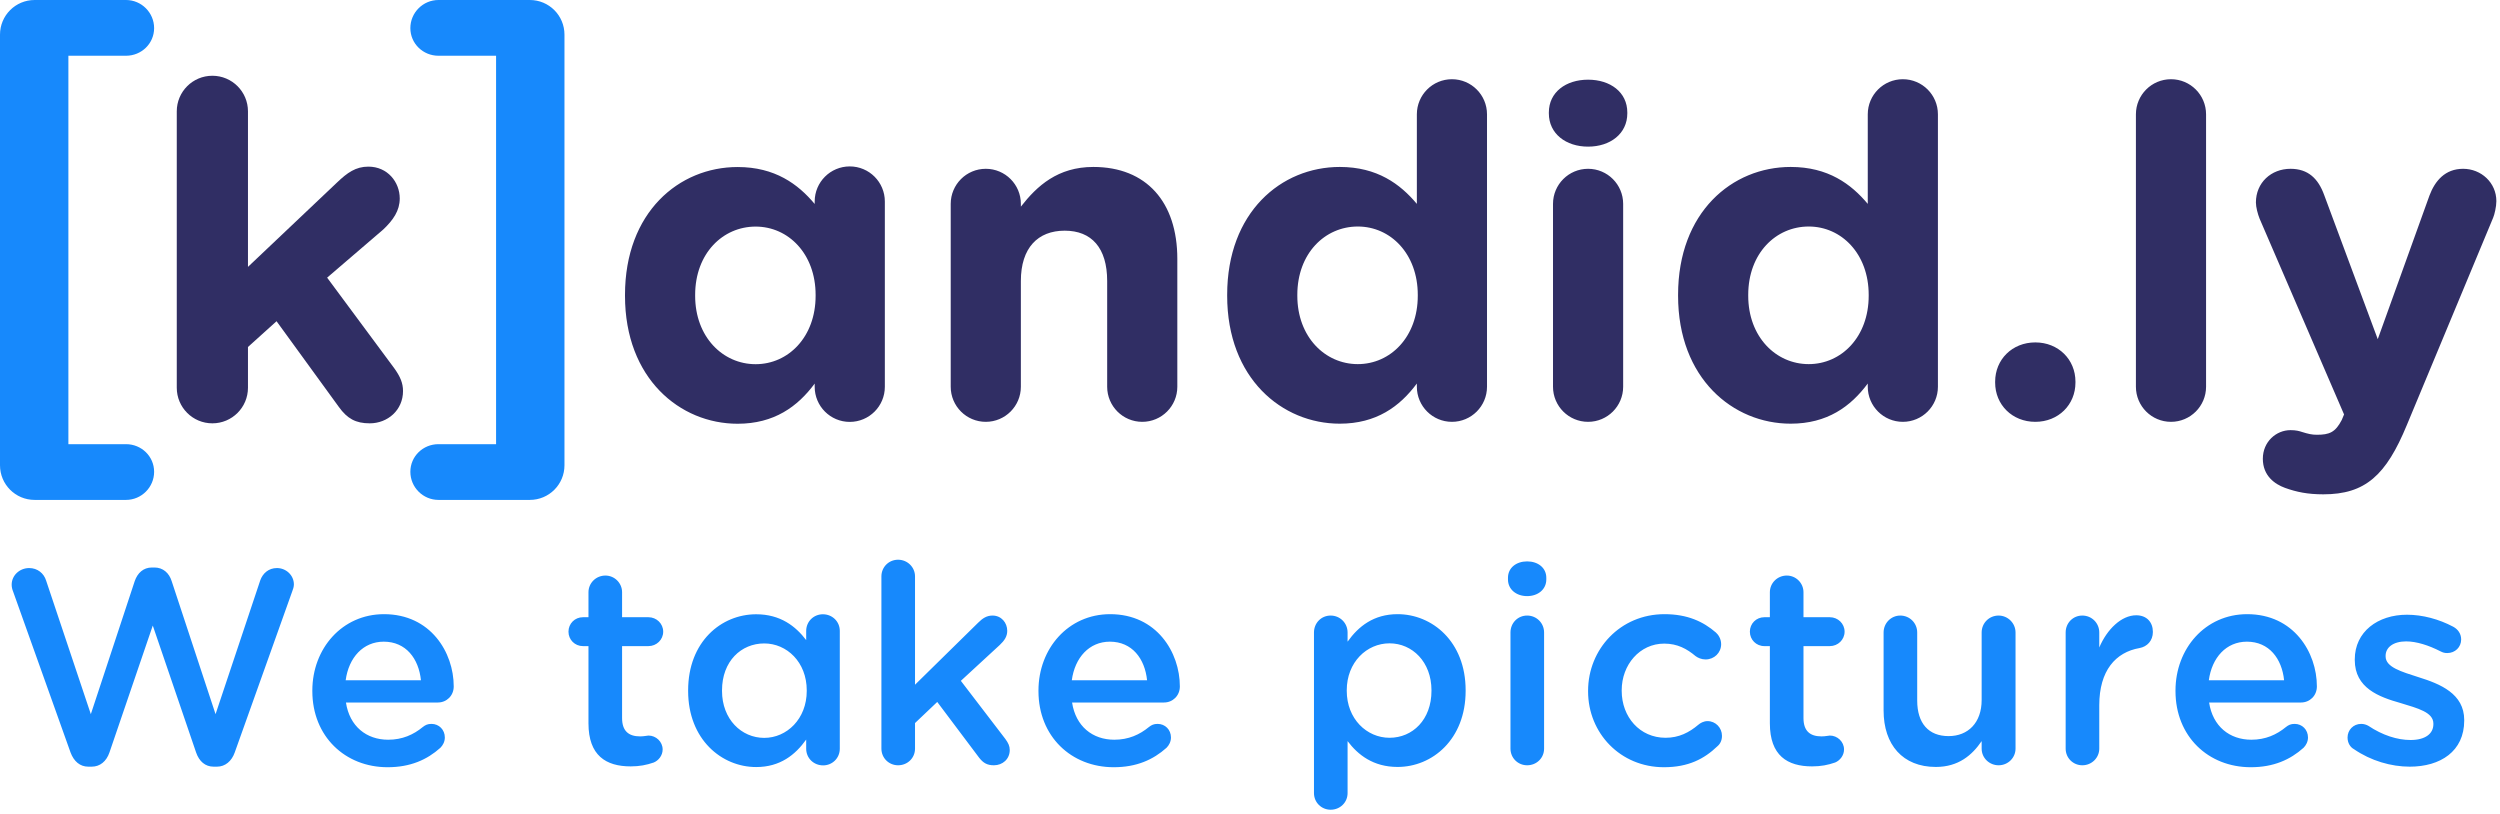 <?xml version="1.0" encoding="UTF-8"?>
<svg width="396px" height="129px" viewBox="0 0 396 129" version="1.1" xmlns="http://www.w3.org/2000/svg" xmlns:xlink="http://www.w3.org/1999/xlink">
    <!-- Generator: Sketch 43.2 (39069) - http://www.bohemiancoding.com/sketch -->
    <title>logo</title>
    <desc>Created with Sketch.</desc>
    <defs></defs>
    <g id="Page-1" stroke="none" stroke-width="1" fill="none" fill-rule="evenodd">
        <g id="logo">
            <g id="word" transform="translate(99, 12)" fill-rule="nonzero" fill="#302E64">
                <path d="M51.593,49.259 C51.593,52.331 54.079,54.818 57.149,54.818 C60.22,54.818 62.705,52.331 62.705,49.259 L62.705,32.511 C62.705,27.245 65.41,24.539 69.65,24.539 C73.891,24.539 76.376,27.245 76.376,32.511 L76.376,49.259 C76.376,52.331 78.862,54.818 81.932,54.818 C85.003,54.818 87.488,52.331 87.488,49.259 L87.488,29 C87.488,20.004 82.59,14.445 74.183,14.445 C68.554,14.445 65.264,17.444 62.705,20.735 L62.705,20.297 C62.705,17.225 60.22,14.738 57.149,14.738 C54.079,14.738 51.593,17.225 51.593,20.297 L51.593,49.259 Z M136.542,6.108 L136.542,49.259 C136.542,52.331 134.057,54.818 130.986,54.818 C127.916,54.818 125.43,52.331 125.43,49.259 L125.43,48.747 C122.725,52.404 118.997,55.111 113.221,55.111 C104.083,55.111 95.384,47.943 95.384,34.851 L95.384,34.705 C95.384,21.613 103.937,14.445 113.221,14.445 C119.143,14.445 122.798,17.152 125.43,20.297 L125.43,6.108 C125.43,3.036 127.916,0.549 130.986,0.549 C134.057,0.549 136.542,3.036 136.542,6.108 Z M116.073,23.88 C110.882,23.88 106.496,28.122 106.496,34.705 L106.496,34.851 C106.496,41.36 110.882,45.676 116.073,45.676 C121.263,45.676 125.576,41.36 125.576,34.851 L125.576,34.705 C125.576,28.196 121.263,23.88 116.073,23.88 Z M146.338,5.961 C146.338,9.18 149.043,11.227 152.552,11.227 C156.061,11.227 158.766,9.18 158.766,5.961 L158.766,5.815 C158.766,2.597 156.061,0.622 152.552,0.622 C149.043,0.622 146.338,2.597 146.338,5.815 L146.338,5.961 Z M146.996,49.259 C146.996,52.331 149.482,54.818 152.552,54.818 C155.623,54.818 158.108,52.331 158.108,49.259 L158.108,20.297 C158.108,17.225 155.623,14.738 152.552,14.738 C149.482,14.738 146.996,17.225 146.996,20.297 L146.996,49.259 Z M207.966,6.108 L207.966,49.259 C207.966,52.331 205.481,54.818 202.41,54.818 C199.34,54.818 196.854,52.331 196.854,49.259 L196.854,48.747 C194.149,52.404 190.421,55.111 184.646,55.111 C175.507,55.111 166.808,47.943 166.808,34.851 L166.808,34.705 C166.808,21.613 175.361,14.445 184.646,14.445 C190.567,14.445 194.222,17.152 196.854,20.297 L196.854,6.108 C196.854,3.036 199.34,0.549 202.41,0.549 C205.481,0.549 207.966,3.036 207.966,6.108 Z M187.497,23.88 C182.306,23.88 177.92,28.122 177.92,34.705 L177.92,34.851 C177.92,41.36 182.306,45.676 187.497,45.676 C192.687,45.676 197.001,41.36 197.001,34.851 L197.001,34.705 C197.001,28.196 192.687,23.88 187.497,23.88 Z M217.031,48.455 L217.031,48.601 C217.031,52.112 219.736,54.818 223.392,54.818 C227.047,54.818 229.752,52.112 229.752,48.601 L229.752,48.455 C229.752,44.944 227.047,42.238 223.392,42.238 C219.736,42.238 217.031,44.944 217.031,48.455 Z M239.329,49.259 C239.329,52.331 241.814,54.818 244.885,54.818 C247.955,54.818 250.441,52.331 250.441,49.259 L250.441,6.108 C250.441,3.036 247.955,0.549 244.885,0.549 C241.814,0.549 239.329,3.036 239.329,6.108 L239.329,49.259 Z M269.01,66.301 C266.524,66.301 264.769,65.935 262.942,65.277 C261.334,64.692 259.433,63.375 259.433,60.669 C259.433,57.963 261.553,56.134 263.819,56.134 C264.696,56.134 265.208,56.281 265.647,56.427 C266.597,56.72 267.182,56.866 267.986,56.866 C269.96,56.866 270.91,56.5 271.934,54.525 L272.299,53.648 L258.921,22.637 C258.629,21.906 258.336,20.809 258.336,20.077 C258.336,16.932 260.749,14.738 263.819,14.738 C266.597,14.738 268.205,16.274 269.156,18.907 L277.636,41.726 L285.824,18.98 C286.701,16.64 288.31,14.738 291.161,14.738 C294.012,14.738 296.424,16.932 296.424,19.858 C296.424,20.735 296.132,21.979 295.913,22.491 L282.242,55.33 C278.952,63.302 275.662,66.301 269.01,66.301 Z M41.159,19.918 L41.159,49.27 C41.159,52.342 38.673,54.829 35.602,54.829 C32.532,54.829 30.046,52.342 30.046,49.27 L30.046,48.759 C27.342,52.415 23.613,55.122 17.838,55.122 C8.7,55.122 0,47.954 0,34.862 L0,34.716 C0,21.624 8.553,14.457 17.838,14.457 C23.759,14.457 27.415,17.163 30.046,20.308 L30.046,19.918 C30.046,16.847 32.532,14.36 35.602,14.36 C38.673,14.36 41.159,16.847 41.159,19.918 Z M20.689,23.891 C15.498,23.891 11.112,28.133 11.112,34.716 L11.112,34.862 C11.112,41.372 15.498,45.687 20.689,45.687 C25.879,45.687 30.193,41.372 30.193,34.862 L30.193,34.716 C30.193,28.207 25.879,23.891 20.689,23.891 Z" id="Combined-Shape"></path>
            </g>
            <g id="icon" fill-rule="nonzero">
                <path d="M0,73.695 C0,76.737 2.449,79.186 5.491,79.186 L19.96,79.186 C22.408,79.186 24.412,77.183 24.412,74.734 C24.412,72.285 22.408,70.356 19.96,70.356 L10.833,70.356 L10.833,8.83 L19.96,8.83 C22.408,8.83 24.412,6.901 24.412,4.452 C24.412,2.003 22.408,0 19.96,0 L5.491,0 C2.449,0 0,2.449 0,5.491 L0,73.695 Z" id="bracket-left" fill="#1789FC"></path>
                <path d="M65,73.695 C65,76.737 67.449,79.186 70.491,79.186 L84.96,79.186 C87.408,79.186 89.412,77.183 89.412,74.734 C89.412,72.285 87.408,70.356 84.96,70.356 L75.833,70.356 L75.833,8.83 L84.96,8.83 C87.408,8.83 89.412,6.901 89.412,4.452 C89.412,2.003 87.408,0 84.96,0 L70.491,0 C67.449,0 65,2.449 65,5.491 L65,73.695 Z" id="bracket-right" fill="#1789FC" transform="translate(77.206, 39.593) scale(-1, 1) translate(-77.206, -39.593) "></path>
                <path d="M28,61.417 C28,64.534 30.523,67.056 33.639,67.056 C36.756,67.056 39.278,64.534 39.278,61.417 L39.278,54.962 L43.805,50.881 L53.673,64.459 C55.009,66.314 56.344,67.056 58.57,67.056 C61.39,67.056 63.839,64.979 63.839,61.937 C63.839,60.675 63.393,59.636 62.429,58.301 L51.818,43.98 L60.722,36.338 C62.28,34.854 63.319,33.37 63.319,31.44 C63.319,28.843 61.39,26.395 58.348,26.395 C56.344,26.395 55.009,27.359 53.376,28.918 L39.278,42.274 L39.278,17.639 C39.278,14.523 36.756,12 33.639,12 C30.523,12 28,14.523 28,17.639 L28,61.417 Z" id="k" fill="#302E64"></path>
            </g>
            <path d="M11.176,119.196 C11.704,120.604 12.672,121.44 13.992,121.44 L14.52,121.44 C15.84,121.44 16.852,120.604 17.336,119.196 L24.2,99.088 L31.064,119.196 C31.548,120.604 32.516,121.44 33.836,121.44 L34.364,121.44 C35.684,121.44 36.696,120.56 37.18,119.196 L46.288,93.676 C46.42,93.368 46.552,92.928 46.552,92.576 C46.552,91.124 45.32,89.98 43.868,89.98 C42.548,89.98 41.624,90.816 41.228,91.916 L34.144,113.124 L27.192,92.048 C26.796,90.772 25.828,89.892 24.464,89.892 L24.068,89.892 C22.704,89.892 21.78,90.772 21.34,92.048 L14.388,113.124 L7.304,91.96 C6.952,90.816 5.94,89.98 4.62,89.98 C3.124,89.98 1.848,91.124 1.848,92.62 C1.848,92.972 1.936,93.368 2.068,93.676 L11.176,119.196 Z M54.754,107.756 L66.678,107.756 C66.326,104.324 64.302,101.64 60.782,101.64 C57.526,101.64 55.238,104.148 54.754,107.756 Z M69.758,118.448 C67.646,120.34 65.006,121.528 61.398,121.528 C54.666,121.528 49.474,116.644 49.474,109.472 L49.474,109.384 C49.474,102.74 54.182,97.284 60.826,97.284 C68.218,97.284 71.87,103.356 71.87,108.724 C71.87,110.22 70.726,111.276 69.362,111.276 L54.798,111.276 C55.37,115.06 58.054,117.172 61.486,117.172 C63.73,117.172 65.49,116.38 66.986,115.148 C67.382,114.84 67.734,114.664 68.35,114.664 C69.538,114.664 70.462,115.588 70.462,116.82 C70.462,117.48 70.154,118.052 69.758,118.448 Z M99.902,121.396 C101.31,121.396 102.41,121.176 103.554,120.78 C104.302,120.472 104.962,119.68 104.962,118.712 C104.962,117.48 103.906,116.512 102.718,116.512 C102.542,116.512 102.014,116.644 101.398,116.644 C99.594,116.644 98.538,115.808 98.538,113.74 L98.538,102.344 L102.718,102.344 C103.994,102.344 105.05,101.332 105.05,100.056 C105.05,98.78 103.994,97.768 102.718,97.768 L98.538,97.768 L98.538,93.808 C98.538,92.356 97.35,91.168 95.898,91.168 C94.402,91.168 93.214,92.356 93.214,93.808 L93.214,97.768 L92.334,97.768 C91.058,97.768 90.046,98.78 90.046,100.056 C90.046,101.332 91.058,102.344 92.334,102.344 L93.214,102.344 L93.214,114.576 C93.214,119.68 95.986,121.396 99.902,121.396 Z M133.024,99.94 L133.024,118.596 C133.024,120.092 131.836,121.236 130.384,121.236 C128.888,121.236 127.7,120.092 127.7,118.596 L127.7,117.144 C125.984,119.564 123.564,121.5 119.78,121.5 C114.324,121.5 109,117.144 109,109.444 L109,109.356 C109,101.656 114.236,97.3 119.78,97.3 C123.608,97.3 126.028,99.192 127.7,101.392 L127.7,99.94 C127.7,98.444 128.888,97.3 130.34,97.3 C131.836,97.3 133.024,98.444 133.024,99.94 Z M121.056,101.92 C117.404,101.92 114.368,104.736 114.368,109.356 L114.368,109.444 C114.368,113.932 117.448,116.88 121.056,116.88 C124.62,116.88 127.788,113.888 127.788,109.444 L127.788,109.356 C127.788,104.868 124.62,101.92 121.056,101.92 Z M139.615,118.58 C139.615,120.076 140.803,121.22 142.255,121.22 C143.751,121.22 144.939,120.076 144.939,118.58 L144.939,114.532 L148.459,111.188 L155.103,120.032 C155.763,120.868 156.379,121.22 157.435,121.22 C158.799,121.22 159.943,120.252 159.943,118.8 C159.943,118.184 159.723,117.7 159.239,117.04 L152.199,107.844 L158.359,102.168 C159.107,101.464 159.547,100.804 159.547,99.924 C159.547,98.648 158.623,97.504 157.215,97.504 C156.291,97.504 155.631,97.944 154.927,98.648 L144.939,108.46 L144.939,91.3 C144.939,89.848 143.751,88.66 142.255,88.66 C140.759,88.66 139.615,89.848 139.615,91.3 L139.615,118.58 Z M169.773,107.756 L181.697,107.756 C181.345,104.324 179.321,101.64 175.801,101.64 C172.545,101.64 170.257,104.148 169.773,107.756 Z M184.777,118.448 C182.665,120.34 180.025,121.528 176.417,121.528 C169.685,121.528 164.493,116.644 164.493,109.472 L164.493,109.384 C164.493,102.74 169.201,97.284 175.845,97.284 C183.237,97.284 186.889,103.356 186.889,108.724 C186.889,110.22 185.745,111.276 184.381,111.276 L169.817,111.276 C170.389,115.06 173.073,117.172 176.505,117.172 C178.749,117.172 180.509,116.38 182.005,115.148 C182.401,114.84 182.753,114.664 183.369,114.664 C184.557,114.664 185.481,115.588 185.481,116.82 C185.481,117.48 185.173,118.052 184.777,118.448 Z M208.133,125.62 L208.133,100.188 C208.133,98.692 209.277,97.504 210.773,97.504 C212.269,97.504 213.457,98.692 213.457,100.188 L213.457,101.64 C215.173,99.22 217.593,97.284 221.377,97.284 C226.833,97.284 232.157,101.596 232.157,109.34 L232.157,109.428 C232.157,117.128 226.877,121.484 221.377,121.484 C217.505,121.484 215.085,119.548 213.457,117.392 L213.457,125.62 C213.457,127.116 212.269,128.26 210.773,128.26 C209.321,128.26 208.133,127.116 208.133,125.62 Z M220.101,116.864 C223.753,116.864 226.745,114.004 226.745,109.428 L226.745,109.34 C226.745,104.852 223.709,101.904 220.101,101.904 C216.493,101.904 213.325,104.896 213.325,109.34 L213.325,109.428 C213.325,113.872 216.493,116.864 220.101,116.864 Z M238.863,91.784 C238.863,93.368 240.183,94.424 241.899,94.424 C243.615,94.424 244.935,93.368 244.935,91.784 L244.935,91.52 C244.935,89.936 243.615,88.924 241.899,88.924 C240.183,88.924 238.863,89.936 238.863,91.52 L238.863,91.784 Z M239.259,118.58 C239.259,120.076 240.447,121.22 241.899,121.22 C243.395,121.22 244.583,120.076 244.583,118.58 L244.583,100.188 C244.583,98.692 243.395,97.504 241.899,97.504 C240.403,97.504 239.259,98.692 239.259,100.188 L239.259,118.58 Z M263.565,121.528 C267.437,121.528 269.945,120.208 272.013,118.228 C272.497,117.832 272.761,117.26 272.761,116.556 C272.761,115.28 271.749,114.224 270.473,114.224 C269.857,114.224 269.329,114.532 269.021,114.796 C267.569,116.028 265.941,116.864 263.829,116.864 C259.737,116.864 256.877,113.564 256.877,109.428 L256.877,109.34 C256.877,105.292 259.737,101.948 263.609,101.948 C265.721,101.948 267.217,102.784 268.581,103.928 C268.933,104.192 269.505,104.456 270.165,104.456 C271.529,104.456 272.629,103.4 272.629,102.036 C272.629,101.156 272.145,100.496 271.793,100.188 C269.813,98.472 267.305,97.284 263.653,97.284 C256.657,97.284 251.553,102.828 251.553,109.428 L251.553,109.516 C251.553,116.116 256.657,121.528 263.565,121.528 Z M287.035,121.396 C288.443,121.396 289.543,121.176 290.687,120.78 C291.435,120.472 292.095,119.68 292.095,118.712 C292.095,117.48 291.039,116.512 289.851,116.512 C289.675,116.512 289.147,116.644 288.531,116.644 C286.727,116.644 285.671,115.808 285.671,113.74 L285.671,102.344 L289.851,102.344 C291.127,102.344 292.183,101.332 292.183,100.056 C292.183,98.78 291.127,97.768 289.851,97.768 L285.671,97.768 L285.671,93.808 C285.671,92.356 284.483,91.168 283.031,91.168 C281.535,91.168 280.347,92.356 280.347,93.808 L280.347,97.768 L279.467,97.768 C278.191,97.768 277.179,98.78 277.179,100.056 C277.179,101.332 278.191,102.344 279.467,102.344 L280.347,102.344 L280.347,114.576 C280.347,119.68 283.119,121.396 287.035,121.396 Z M319.261,100.188 C319.261,98.692 318.029,97.504 316.577,97.504 C315.081,97.504 313.893,98.692 313.893,100.188 L313.893,110.88 C313.893,114.488 311.737,116.6 308.657,116.6 C305.489,116.6 303.685,114.576 303.685,110.968 L303.685,100.188 C303.685,98.692 302.497,97.504 301.001,97.504 C299.549,97.504 298.361,98.692 298.361,100.188 L298.361,112.552 C298.361,117.964 301.397,121.484 306.633,121.484 C310.241,121.484 312.397,119.592 313.893,117.392 L313.893,118.58 C313.893,120.076 315.125,121.22 316.577,121.22 C318.073,121.22 319.261,120.032 319.261,118.58 L319.261,100.188 Z M327.2,118.58 C327.2,120.076 328.388,121.22 329.84,121.22 C331.336,121.22 332.524,120.032 332.524,118.58 L332.524,111.716 C332.524,106.216 335.12,103.312 338.904,102.652 C340.092,102.432 341.016,101.508 341.016,100.1 C341.016,98.56 340.048,97.46 338.376,97.46 C336.044,97.46 333.756,99.66 332.524,102.564 L332.524,100.188 C332.524,98.692 331.336,97.504 329.84,97.504 C328.344,97.504 327.2,98.692 327.2,100.188 L327.2,118.58 Z M349.878,107.756 L361.802,107.756 C361.45,104.324 359.426,101.64 355.906,101.64 C352.65,101.64 350.362,104.148 349.878,107.756 Z M364.882,118.448 C362.77,120.34 360.13,121.528 356.522,121.528 C349.79,121.528 344.598,116.644 344.598,109.472 L344.598,109.384 C344.598,102.74 349.306,97.284 355.95,97.284 C363.342,97.284 366.994,103.356 366.994,108.724 C366.994,110.22 365.85,111.276 364.486,111.276 L349.922,111.276 C350.494,115.06 353.178,117.172 356.61,117.172 C358.854,117.172 360.614,116.38 362.11,115.148 C362.506,114.84 362.858,114.664 363.474,114.664 C364.662,114.664 365.586,115.588 365.586,116.82 C365.586,117.48 365.278,118.052 364.882,118.448 Z M381.708,121.44 C386.548,121.44 390.332,119.02 390.332,114.136 L390.332,114.048 C390.332,109.868 386.504,108.328 383.116,107.272 C380.388,106.392 377.88,105.688 377.88,103.972 L377.88,103.884 C377.88,102.564 379.068,101.596 381.136,101.596 C382.764,101.596 384.7,102.212 386.592,103.18 C386.944,103.356 387.208,103.444 387.648,103.444 C388.88,103.444 389.848,102.52 389.848,101.288 C389.848,100.364 389.32,99.66 388.572,99.264 C386.328,98.076 383.732,97.372 381.268,97.372 C376.648,97.372 372.996,100.056 372.996,104.456 L372.996,104.544 C372.996,108.988 376.824,110.396 380.256,111.364 C382.984,112.2 385.448,112.816 385.448,114.62 L385.448,114.708 C385.448,116.248 384.128,117.216 381.84,117.216 C379.728,117.216 377.396,116.468 375.152,114.972 C374.844,114.796 374.448,114.664 374.008,114.664 C372.776,114.664 371.852,115.632 371.852,116.82 C371.852,117.7 372.292,118.36 372.864,118.668 C375.548,120.516 378.76,121.44 381.708,121.44 Z" id="tagline" fill="#1789FC"></path>
        </g>
    </g>
</svg>